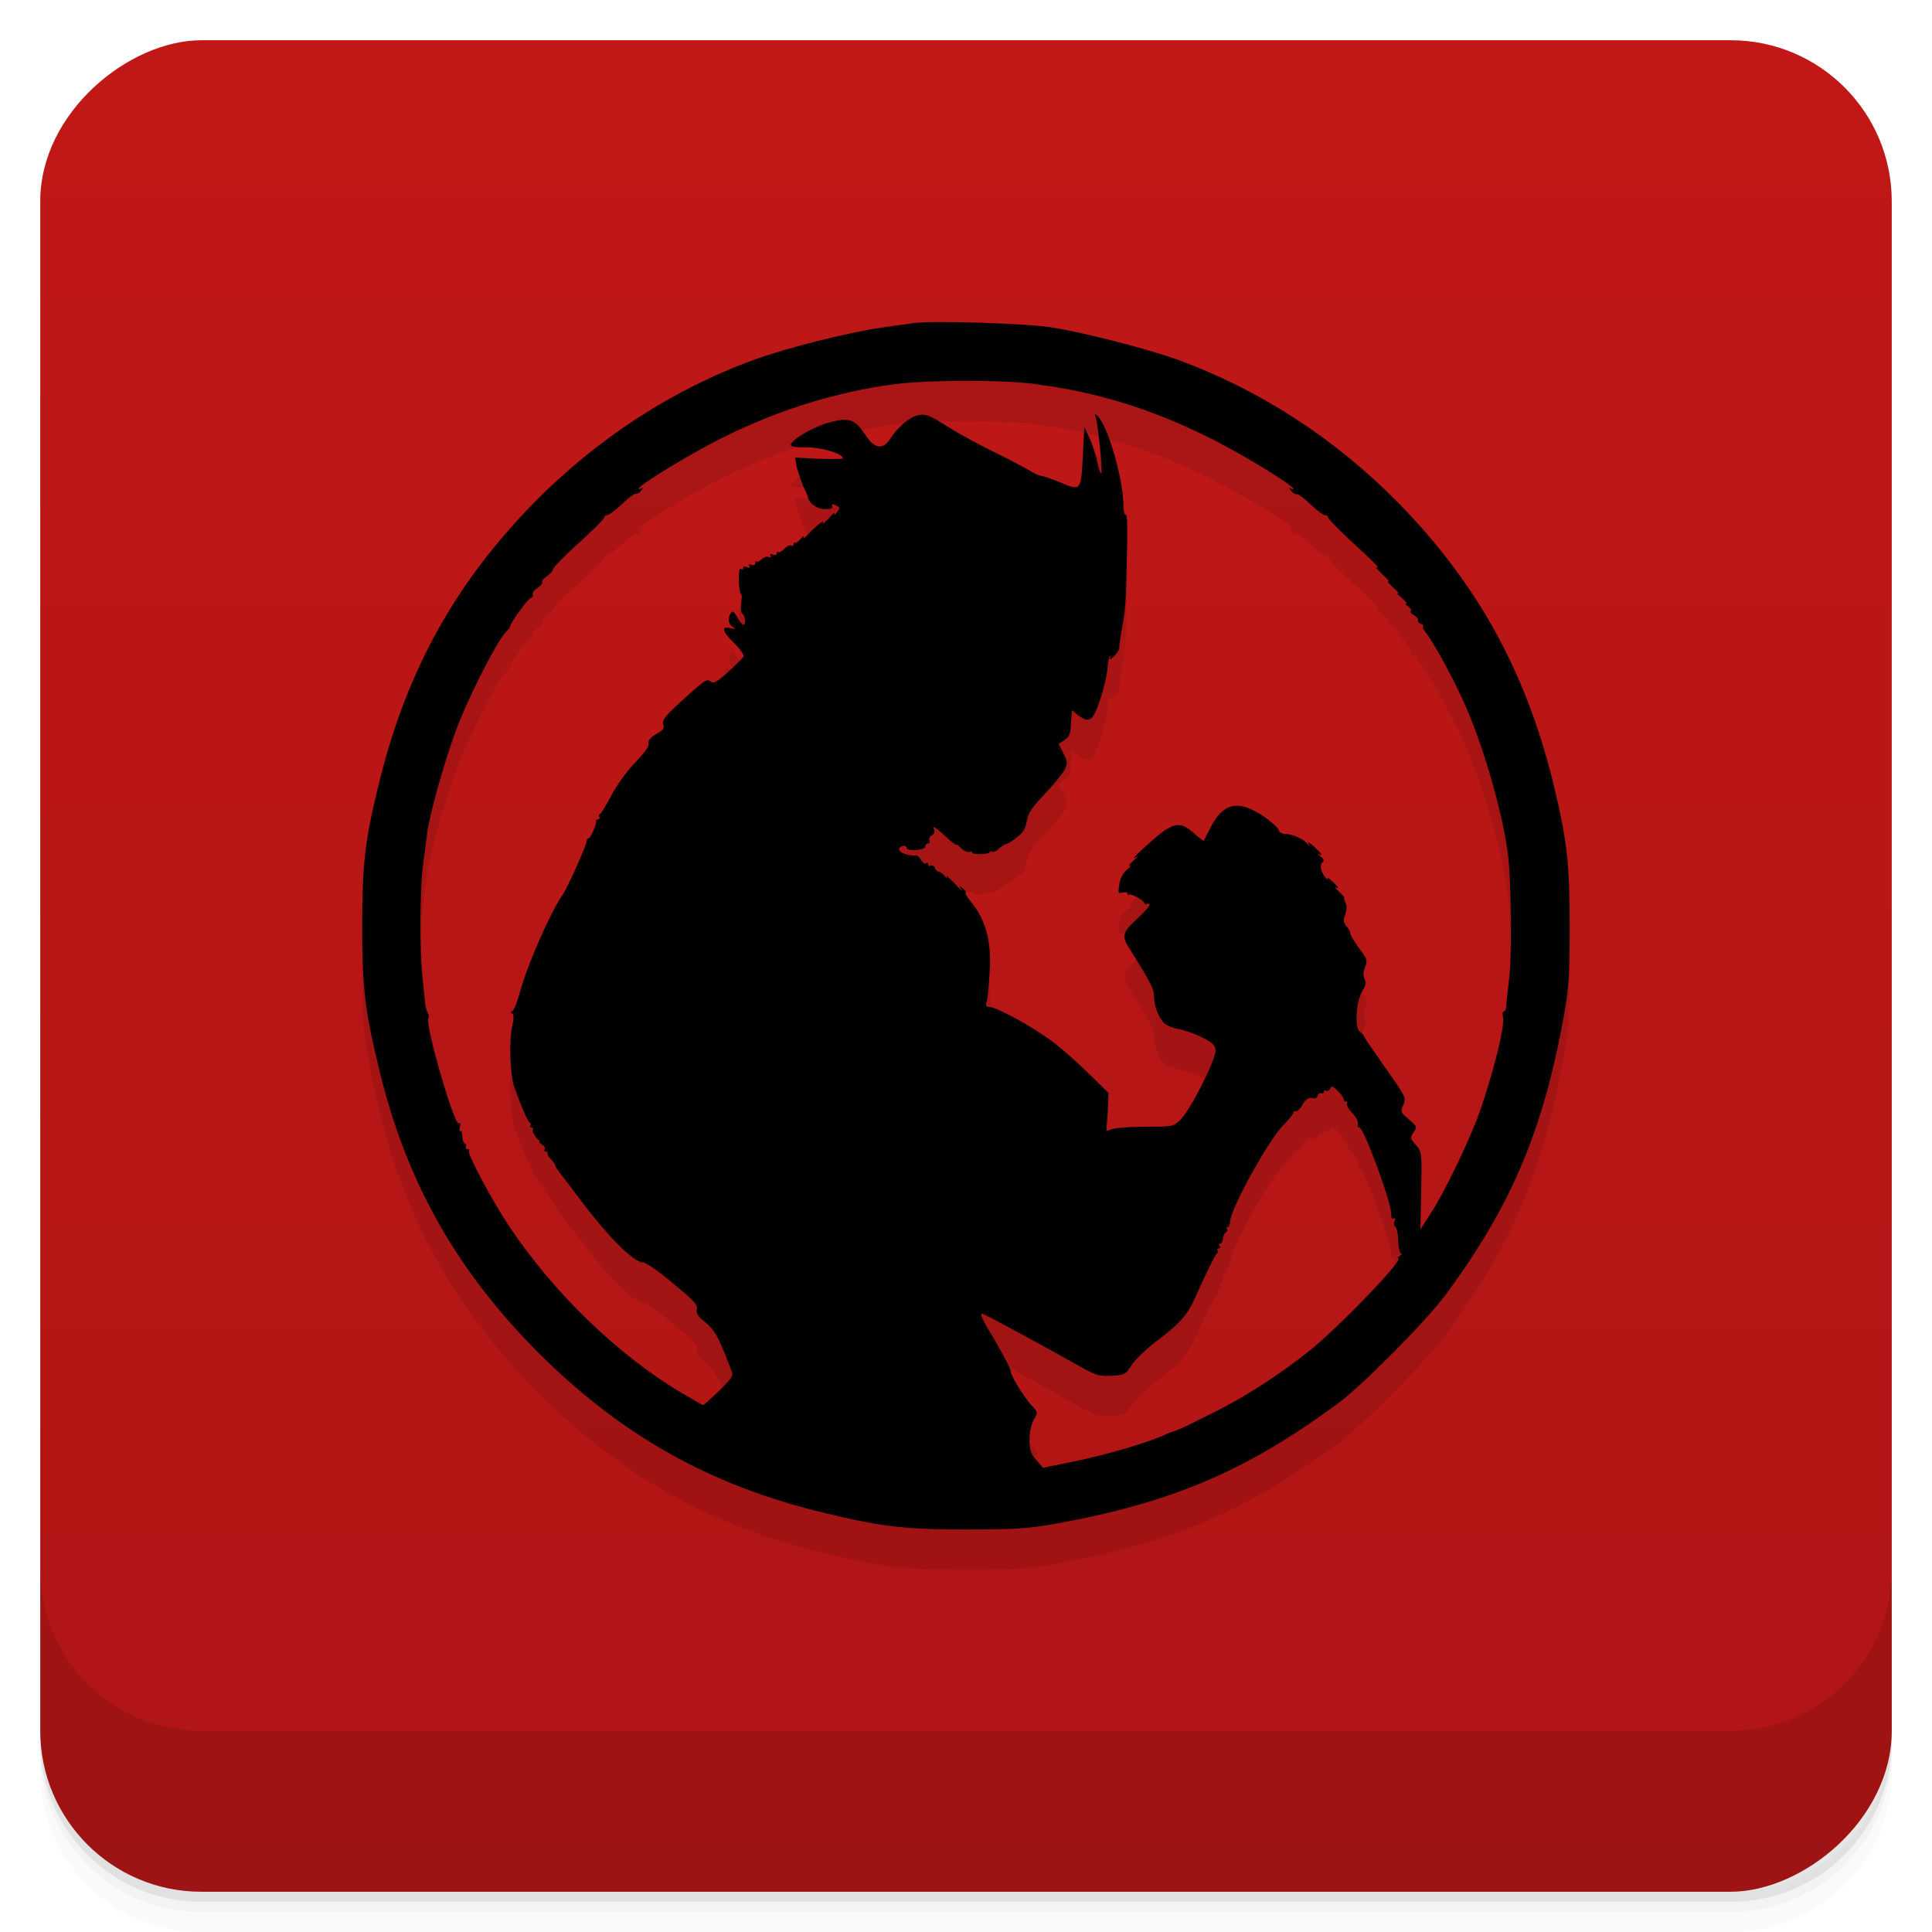 <svg viewBox="0 0 48 48" xmlns="http://www.w3.org/2000/svg" xmlns:xlink="http://www.w3.org/1999/xlink">
 <defs>
  <linearGradient id="linearGradient3764" x1="1" x2="47" gradientTransform="translate(-48 .002)" gradientUnits="userSpaceOnUse">
   <stop stop-color="#af1515" offset="0"/>
   <stop stop-color="#c11717" offset="1"/>
  </linearGradient>
  <clipPath id="clipPath-767375980">
   <g transform="translate(0 -1004.4)">
    <rect x="1" y="1005.4" width="46" height="46" rx="4" fill="#1890d0"/>
   </g>
  </clipPath>
  <clipPath id="clipPath-784224089">
   <g transform="translate(0 -1004.4)">
    <rect x="1" y="1005.4" width="46" height="46" rx="4" fill="#1890d0"/>
   </g>
  </clipPath>
 </defs>
 <g>
  <path d="m1 43v0.25c0 2.216 1.784 4 4 4h38c2.216 0 4-1.784 4-4v-0.25c0 2.216-1.784 4-4 4h-38c-2.216 0-4-1.784-4-4zm0 0.5v0.5c0 2.216 1.784 4 4 4h38c2.216 0 4-1.784 4-4v-0.5c0 2.216-1.784 4-4 4h-38c-2.216 0-4-1.784-4-4z" opacity=".02"/>
  <path d="m1 43.25v0.25c0 2.216 1.784 4 4 4h38c2.216 0 4-1.784 4-4v-0.25c0 2.216-1.784 4-4 4h-38c-2.216 0-4-1.784-4-4z" opacity=".05"/>
  <path d="m1 43v0.25c0 2.216 1.784 4 4 4h38c2.216 0 4-1.784 4-4v-0.25c0 2.216-1.784 4-4 4h-38c-2.216 0-4-1.784-4-4z" opacity=".1"/>
 </g>
 <g>
  <rect transform="rotate(-90)" x="-47" y="1" width="46" height="46" rx="4" fill="url(#linearGradient3764)"/>
 </g>
 <g>
  <g clip-path="url(#clipPath-767375980)">
   <g opacity=".1">
    <g>
     <path id="SVGCleanerId_0" d="m22.734 9.02c-0.098 0.02-0.469 0.066-0.82 0.117-0.832 0.121-2.371 0.504-3.188 0.805-2.01 0.734-3.867 1.938-5.438 3.527-1.949 1.984-3.156 4.141-3.84 6.863-0.383 1.531-0.449 2.086-0.449 3.703 0 1.535 0.07 2.098 0.441 3.613 0.668 2.734 1.918 4.938 3.945 6.969 2.039 2.031 4.219 3.262 6.973 3.941 1.52 0.371 2.074 0.441 3.641 0.441 1.242 0 1.551-0.023 2.199-0.137 2.906-0.523 4.773-1.316 7.05-3 0.625-0.465 2.199-2.055 2.691-2.723 1.625-2.215 2.406-4.066 2.922-6.941 0.113-0.645 0.137-0.957 0.137-2.168 0-1.609-0.063-2.172-0.438-3.695-0.691-2.73-1.898-4.887-3.84-6.863-1.57-1.59-3.438-2.793-5.441-3.527-0.766-0.277-2.293-0.672-3.145-0.809-0.598-0.102-2.957-0.172-3.395-0.113m3.02 1.527c1.477 0.188 2.824 0.602 4.227 1.297 0.773 0.371 2.152 1.211 2.152 1.301 0 0.016-0.035 0.012-0.07-0.012-0.051-0.031-0.047-0.02 8e-3 0.055 0.039 0.059 0.109 0.094 0.148 0.086 0.035-4e-3 0.188 0.113 0.352 0.266 0.152 0.148 0.316 0.266 0.355 0.258 0.031-4e-3 0.063 0.02 0.063 0.055 0 0.027 0.23 0.266 0.5 0.52 0.66 0.605 0.816 0.766 0.707 0.719-0.047-0.023 0.023 0.051 0.148 0.176 0.129 0.117 0.188 0.199 0.145 0.176-0.047-0.02 4e-3 0.043 0.117 0.148 0.113 0.098 0.164 0.164 0.117 0.148-0.047-0.023-4e-3 0.023 0.09 0.105 0.098 0.082 0.152 0.152 0.117 0.152-0.031 0-0.012 0.027 0.047 0.063 0.055 0.039 0.09 0.086 0.07 0.113-0.023 0.031 0.02 0.082 0.09 0.117 0.063 0.035 0.102 0.09 0.086 0.113-0.016 0.027 0.012 0.07 0.066 0.09 0.055 0.023 0.082 0.051 0.063 0.07-0.02 0.023 0.012 0.086 0.07 0.152 0.145 0.172 0.688 1.137 0.973 1.797 0.469 1.063 0.949 2.727 1.07 3.758 0.078 0.625 0.094 2.652 0.02 3.063-0.02 0.227-0.063 0.5-0.063 0.609 0 0.098-0.027 0.188-0.066 0.188-0.031 0-0.043 0.059-0.02 0.129 0.063 0.234-0.305 1.633-0.648 2.551-0.285 0.73-0.84 1.867-1.152 2.34l-0.254 0.395 0.023-0.961c0.016-0.953 0.016-0.961-0.129-1.137-0.148-0.164-0.148-0.184-0.066-0.313 0.105-0.137 0.09-0.148-0.102-0.316-0.207-0.18-0.23-0.195-0.148-0.367 0.074-0.184 0.066-0.199-0.418-0.883-0.27-0.391-0.516-0.742-0.539-0.789-0.02-0.047-0.063-0.117-0.129-0.156-0.129-0.098-0.086-0.758 0.066-1 0.09-0.145 0.102-0.219 0.059-0.301-0.039-0.078-0.039-0.172 8e-3 -0.289 0.066-0.164 0.066-0.207-0.145-0.477-0.117-0.16-0.219-0.324-0.219-0.371 0-0.043-0.039-0.121-0.102-0.18-0.066-0.086-0.082-0.141-0.02-0.293 0.039-0.125 0.039-0.219 0-0.293-0.031-0.063-0.043-0.113-0.023-0.113 0.016 0-0.043-0.07-0.133-0.152-0.086-0.082-0.129-0.137-0.086-0.113 0.102 0.059 0.082 0-0.09-0.152-0.082-0.078-0.145-0.102-0.113-0.055 0.027 0.047-4e-3 0.023-0.066-0.051-0.109-0.16-0.137-0.309-0.047-0.371 0.035-0.023 0.02-0.082-0.059-0.137-0.066-0.055-0.082-0.082-0.043-0.059 0.117 0.059 0.082 4e-3 -0.117-0.184-0.102-0.094-0.164-0.129-0.141-0.082 0.039 0.078 0.023 0.078-0.035 0-0.105-0.117-0.371-0.234-0.543-0.234-0.09 0-0.152-0.043-0.164-0.105-0.023-0.059-0.203-0.219-0.406-0.355-0.613-0.398-0.977-0.313-1.297 0.324-0.078 0.152-0.148 0.293-0.156 0.305-4e-3 0.012-0.121-0.074-0.258-0.199-0.336-0.301-0.52-0.258-1.063 0.227-0.371 0.332-0.516 0.48-0.324 0.359 0.039-0.031-8e-3 0.023-0.105 0.109-0.094 0.094-0.137 0.152-0.09 0.129s0.023 0.02-0.07 0.094c-0.102 0.09-0.176 0.23-0.188 0.371-0.035 0.215-0.031 0.23 0.086 0.195 0.063-0.016 0.125 0 0.125 0.035s0.02 0.043 0.02 0.023c0.063-0.047 0.395 0.145 0.395 0.215 0 0.023 0.02 0.027 0.059 0.012 0.035-0.02 0.066-0.012 0.066 0.023s-0.129 0.18-0.297 0.336c-0.395 0.363-0.406 0.441-0.168 0.805 0.504 0.801 0.578 0.957 0.578 1.145 0 0.242 0.125 0.543 0.27 0.672 0.066 0.051 0.219 0.109 0.344 0.129 0.129 0.023 0.398 0.113 0.566 0.199 0.266 0.137 0.336 0.195 0.348 0.324 0.023 0.207-0.629 1.496-0.879 1.734-0.168 0.164-0.188 0.168-0.836 0.168-0.363 0-0.727 0.023-0.832 0.055l-0.168 0.051 0.035-0.469 0.02-0.477-0.563-0.551c-0.316-0.305-0.746-0.672-0.953-0.813-0.488-0.348-1.285-0.77-1.438-0.77-0.098 0-0.105-0.031-0.066-0.168 0.02-0.086 0.051-0.398 0.066-0.695 0.055-0.77-0.102-1.324-0.48-1.77-0.082-0.105-0.137-0.191-0.117-0.207 0.023-0.023-0.02-0.066-0.078-0.113-0.098-0.078-0.098-0.07-0.02 0.035 0.043 0.063-0.035 0-0.168-0.148-0.148-0.145-0.23-0.223-0.207-0.176 0.02 0.055 4e-3 0.055-0.047-0.016-0.063-0.063-0.113-0.105-0.148-0.105-0.031 0-0.078-0.043-0.094-0.094-0.023-0.047-0.066-0.07-0.098-0.055-0.027 0.02-0.066 8e-3 -0.066-0.027s-0.023-0.055-0.055-0.031c-0.035 0.023-0.094-0.02-0.125-0.086-0.035-0.063-0.098-0.121-0.137-0.109-0.172 0.02-0.441-0.082-0.41-0.16 0.031-0.098 0.191-0.109 0.191-0.023 0 0.035 0.105 0.055 0.234 0.047 0.141-0.012 0.227-0.047 0.227-0.094 0-0.035 0.031-0.07 0.066-0.07s0.055-0.035 0.035-0.082c-0.016-0.047 8e-3 -0.102 0.059-0.117 0.047-0.023 0.078-0.078 0.066-0.125-0.066-0.137 4e-3 -0.105 0.277 0.152 0.148 0.137 0.273 0.23 0.273 0.207 0-0.016 0.051 0.02 0.121 0.09 0.063 0.063 0.16 0.105 0.207 0.086 0.047-0.016 0.078-0.012 0.059 0.012-0.012 0.023 0.078 0.047 0.207 0.043 0.125 0 0.23-0.023 0.23-0.047 0-0.031 0.02-0.035 0.059-0.012 0.031 0.016 0.105-0.012 0.164-0.07 0.059-0.059 0.141-0.113 0.191-0.125 0.043-4e-3 0.156-0.082 0.266-0.164 0.145-0.113 0.207-0.211 0.238-0.395 0.031-0.199 0.121-0.336 0.441-0.672 0.223-0.234 0.445-0.508 0.496-0.602 0.082-0.172 0.082-0.199-0.023-0.418l-0.121-0.23 0.145-0.098c0.121-0.078 0.152-0.148 0.164-0.422l0.023-0.32 0.148 0.121c0.23 0.176 0.332 0.148 0.441-0.086 0.145-0.344 0.285-0.863 0.297-1.105 4e-3 -0.125 0.035-0.238 0.059-0.266 0.027-0.023 0.027 0 0 0.047-0.02 0.047 0.023 0.023 0.105-0.059 0.078-0.082 0.137-0.168 0.125-0.184-4e-3 -0.023 0.012-0.184 0.043-0.355 0.117-0.629 0.121-0.746 0.145-1.867 0.023-0.73 0.012-1.125-0.023-1.102-0.031 0.023-0.063-0.086-0.063-0.277-8e-3 -0.617-0.383-1.926-0.633-2.168-0.082-0.074-0.086-0.074-0.051 0.027 0.051 0.156 0.164 1.246 0.141 1.371-0.02 0.059-0.059-0.055-0.102-0.246-0.039-0.195-0.129-0.473-0.199-0.621l-0.125-0.266-0.035 0.68c-0.047 0.914-0.047 0.914-0.559 0.699-0.23-0.094-0.449-0.168-0.488-0.168-0.043 0-0.18-0.066-0.309-0.148-0.148-0.082-0.531-0.289-0.898-0.465-0.367-0.18-0.879-0.461-1.137-0.625-0.398-0.254-0.504-0.297-0.672-0.273-0.23 0.035-0.539 0.297-0.73 0.598-0.172 0.273-0.391 0.242-0.602-0.09-0.277-0.406-0.402-0.453-0.898-0.324-0.387 0.105-0.902 0.402-0.961 0.543-0.016 0.063 0.09 0.078 0.395 0.078 0.375 0 0.895 0.156 0.895 0.273 0 0.02-0.262 0.02-0.594 0.012l-0.594-0.031 0.035 0.203c0.023 0.109 0.098 0.324 0.156 0.477 0.07 0.152 0.133 0.293 0.133 0.316 0.023 0.141 0.23 0.285 0.418 0.285 0.133 0 0.199-0.023 0.184-0.059-0.043-0.074 0.023-0.078 0.129-0.016 0.059 0.035 0.059 0.07-0.023 0.164-0.047 0.063-0.063 0.07-0.051 0.023 0.023-0.047-0.047 4e-3 -0.145 0.117-0.105 0.109-0.164 0.16-0.148 0.113 0.066-0.102-0.172 0.07-0.375 0.297-0.078 0.082-0.121 0.105-0.098 0.063 0.02-0.047-0.023-0.031-0.074 0.039-0.066 0.07-0.129 0.113-0.152 0.094-0.02-0.02-0.027-4e-3 -0.027 0.035 0 0.043-0.023 0.059-0.066 0.035-0.027-0.02-0.105 0.02-0.168 0.086-0.066 0.063-0.129 0.098-0.148 0.074-0.02-0.02-0.031 0-0.031 0.031 0 0.035-0.043 0.059-0.105 0.031-0.063-0.02-0.082-0.02-0.051 0.027 0.02 0.047 0.012 0.059-0.043 0.035-0.055-0.023-0.125 0.012-0.184 0.059-0.047 0.047-0.102 0.07-0.125 0.055-0.016-0.02-0.027-8e-3 -0.027 0.035 0 0.047-0.035 0.066-0.102 0.043-0.059-0.02-0.078-0.012-0.047 0.035 0.027 0.047 0.012 0.051-0.055 0.027-0.066-0.023-0.098-0.023-0.098 0.02 0 0.035-0.023 0.047-0.063 0.023-0.035-0.023-0.051 0.102-0.047 0.297 8e-3 0.176 0.031 0.324 0.055 0.324 0.023 0 0.023 0.098 4e-3 0.227-0.016 0.137-4e-3 0.242 0.035 0.27 0.07 0.047 0.09 0.27 0.023 0.27-0.027 0-0.102-0.082-0.152-0.188-0.09-0.148-0.117-0.172-0.164-0.102-0.082 0.129-0.063 0.277 0.059 0.352 0.074 0.047 0.063 0.051-0.066 0.02-0.246-0.055-0.211 0.082 0.105 0.387 0.148 0.148 0.238 0.285 0.219 0.324-0.023 0.035-0.195 0.207-0.383 0.379-0.277 0.246-0.359 0.293-0.43 0.242-0.102-0.086-0.145-0.051-0.789 0.535-0.348 0.324-0.426 0.418-0.391 0.52 0.031 0.102-4e-3 0.148-0.176 0.246-0.148 0.086-0.207 0.16-0.191 0.234 0.023 0.066-0.094 0.223-0.336 0.477-0.215 0.223-0.457 0.559-0.59 0.816-0.129 0.242-0.254 0.457-0.285 0.461-0.02 0.012-0.035 0.047-0.012 0.078 0.02 0.023 0 0.051-0.027 0.051-0.035 0-0.059 0.023-0.055 0.043 0.02 0.07-0.133 0.43-0.191 0.43-0.02 0-0.043 0.035-0.043 0.07 0 0.105-0.477 1.16-0.602 1.344-0.293 0.418-0.855 1.691-1.039 2.355-0.074 0.273-0.164 0.508-0.203 0.52-0.047 0.016-0.047 0.031-8e-3 0.063 0.043 0.02 0.047 0.121 0.012 0.27-0.094 0.406-0.066 1.27 0.055 1.59 0.191 0.523 0.324 0.824 0.371 0.848 0.027 0.012 0.035 0.047 0.02 0.074-0.023 0.027 0 0.055 0.035 0.055 0.027 0 0.051 0.02 0.02 0.059-0.016 0.027 0.023 0.105 0.09 0.191 0.066 0.063 0.105 0.102 0.078 0.102-0.031 0 0 0.031 0.066 0.066 0.051 0.035 0.086 0.082 0.063 0.117-0.02 0.027-8e-3 0.055 0.023 0.055 0.035 0 0.059 0.016 0.051 0.039-0.012 0.031 0.031 0.102 0.09 0.164 0.066 0.063 0.105 0.137 0.105 0.16 0 0.02 0.055 0.102 0.113 0.176 0.063 0.078 0.27 0.348 0.465 0.609 0.73 0.98 1.367 1.613 1.609 1.613 0.066 0 0.395 0.23 0.738 0.52 0.504 0.418 0.613 0.523 0.586 0.641-0.023 0.105 0.039 0.191 0.227 0.336 0.234 0.195 0.336 0.398 0.652 1.238 0.031 0.074-0.051 0.188-0.328 0.453-0.199 0.191-0.371 0.352-0.391 0.352s-0.242-0.129-0.523-0.293c-1.582-0.938-3.176-2.469-4.297-4.145-0.438-0.66-1.059-1.824-1-1.883 0.023-0.023 8e-3 -0.035-0.035-0.035s-0.059-0.027-0.043-0.063c0.023-0.023 0.012-0.063-0.023-0.078-0.035-0.012-0.066-0.094-0.066-0.18-4e-3 -0.09-0.02-0.145-0.047-0.133-0.027 0.02-0.035-0.027-0.012-0.098 0.02-0.078 8e-3 -0.113-0.027-0.09-0.113 0.07-0.844-2.469-0.758-2.609 0.02-0.035 0.02-0.094-0.012-0.129-0.023-0.043-0.055-0.141-0.063-0.223-0.012-0.086-0.039-0.371-0.066-0.648-0.082-0.75-0.07-2.309 0.027-2.945 0.039-0.309 0.082-0.602 0.086-0.645 0.031-0.367 0.395-1.68 0.684-2.48 0.293-0.824 1.043-2.305 1.289-2.551 0.055-0.047 0.098-0.105 0.09-0.125-4e-3 -0.07 0.43-0.672 0.512-0.699 0.047-0.02 0.07-0.059 0.047-0.09-0.016-0.035 0.035-0.105 0.121-0.16 0.074-0.051 0.129-0.117 0.117-0.145-0.023-0.023 0.035-0.098 0.117-0.148 0.082-0.055 0.145-0.129 0.145-0.164 0-0.043 0.281-0.332 0.629-0.645 0.355-0.32 0.648-0.613 0.648-0.648 8e-3 -0.035 0.023-0.059 0.063-0.055 0.035 8e-3 0.195-0.109 0.355-0.258 0.16-0.152 0.313-0.273 0.352-0.273 0.035 8e-3 0.105-0.02 0.148-0.086 0.055-0.063 0.059-0.086 0.012-0.055-0.039 0.023-0.074 0.027-0.074 0.012 0-0.09 1.383-0.93 2.152-1.301 1.367-0.672 2.746-1.098 4.184-1.293 0.832-0.109 2.691-0.117 3.547-4e-3m7.637 17.773c-0.016 0.027 0.012 0.047 0.047 0.047s0.055 0.023 0.031 0.051c-0.023 0.031 0.031 0.133 0.113 0.219 0.141 0.148 0.172 0.227 0.152 0.332 0 0.027 0.02 0.047 0.043 0.047 0.109 0 0.793 1.859 0.789 2.133 0 0.105 0.016 0.152 0.059 0.129 0.047-0.02 0.059-8e-3 0.023 0.066-0.023 0.063-0.012 0.125 0.031 0.145 0.023 0.023 0.063 0.188 0.063 0.355 4e-3 0.164 0.039 0.301 0.07 0.301 0.035 0 0.016 0.031-0.031 0.059-0.047 0.031-0.063 0.063-0.039 0.063 0.168 0-1.41 1.645-2.172 2.27-0.758 0.605-1.645 1.191-2.563 1.633-0.441 0.23-0.82 0.398-0.848 0.398-0.023 0-0.133 0.043-0.23 0.09-0.43 0.195-1.492 0.504-2.23 0.652l-0.781 0.16-0.168-0.191c-0.137-0.156-0.168-0.238-0.168-0.504 0-0.191 0.043-0.387 0.105-0.5 0.102-0.168 0.102-0.184-0.02-0.313-0.219-0.234-0.555-0.777-0.555-0.895 0-0.059-0.184-0.406-0.406-0.785-0.289-0.473-0.379-0.664-0.301-0.641 0.105 0.035 1.406 0.734 2.367 1.277 0.473 0.266 0.531 0.281 0.848 0.266 0.332-0.02 0.352-0.031 0.496-0.266 0.082-0.129 0.371-0.406 0.648-0.617 0.555-0.414 0.754-0.645 0.941-1.078 0.273-0.609 0.492-1.055 0.527-1.074 0.031-0.012 0.035-0.047 0.023-0.078-0.023-0.02 0-0.051 0.02-0.051 0.039 0 0.066-0.031 0.027-0.059-0.023-0.035-0.023-0.059 0.02-0.059 0.023 0 0.066-0.059 0.066-0.129 8e-3 -0.078 0.043-0.145 0.078-0.156 0.02-0.012 0.047-0.047 0.02-0.074-0.02-0.031-0.012-0.055 0.023-0.055 0.02 0 0.055-0.063 0.055-0.141 0.023-0.336 0.965-2.039 1.344-2.414 0.129-0.133 0.234-0.262 0.23-0.289-0.023-0.023 0.012-0.035 0.051-0.031 0.035 0.012 0.102-0.047 0.148-0.121 0.086-0.172 0.188-0.242 0.297-0.203 0.043 0.02 0.098-0.012 0.102-0.063 0.023-0.055 0.066-0.078 0.105-0.059 0.02 0.016 0.051 0 0.051-0.035s0.031-0.051 0.059-0.031c0.035 0.02 0.078-4e-3 0.105-0.055 0.02-0.074 0.063-0.063 0.188 0.066 0.094 0.094 0.148 0.184 0.145 0.207"/>
    </g>
   </g>
  </g>
 </g>
 <g>
  <g clip-path="url(#clipPath-784224089)">
   <g transform="translate(0,-1)">
    <g>
     <use xlink:href="#SVGCleanerId_0"/>
    </g>
   </g>
  </g>
 </g>
 <g>
  <g transform="translate(0 -1004.4)">
   <path d="m1 1043.4v4c0 2.216 1.784 4 4 4h38c2.216 0 4-1.784 4-4v-4c0 2.216-1.784 4-4 4h-38c-2.216 0-4-1.784-4-4z" opacity=".1"/>
  </g>
 </g>
</svg>
